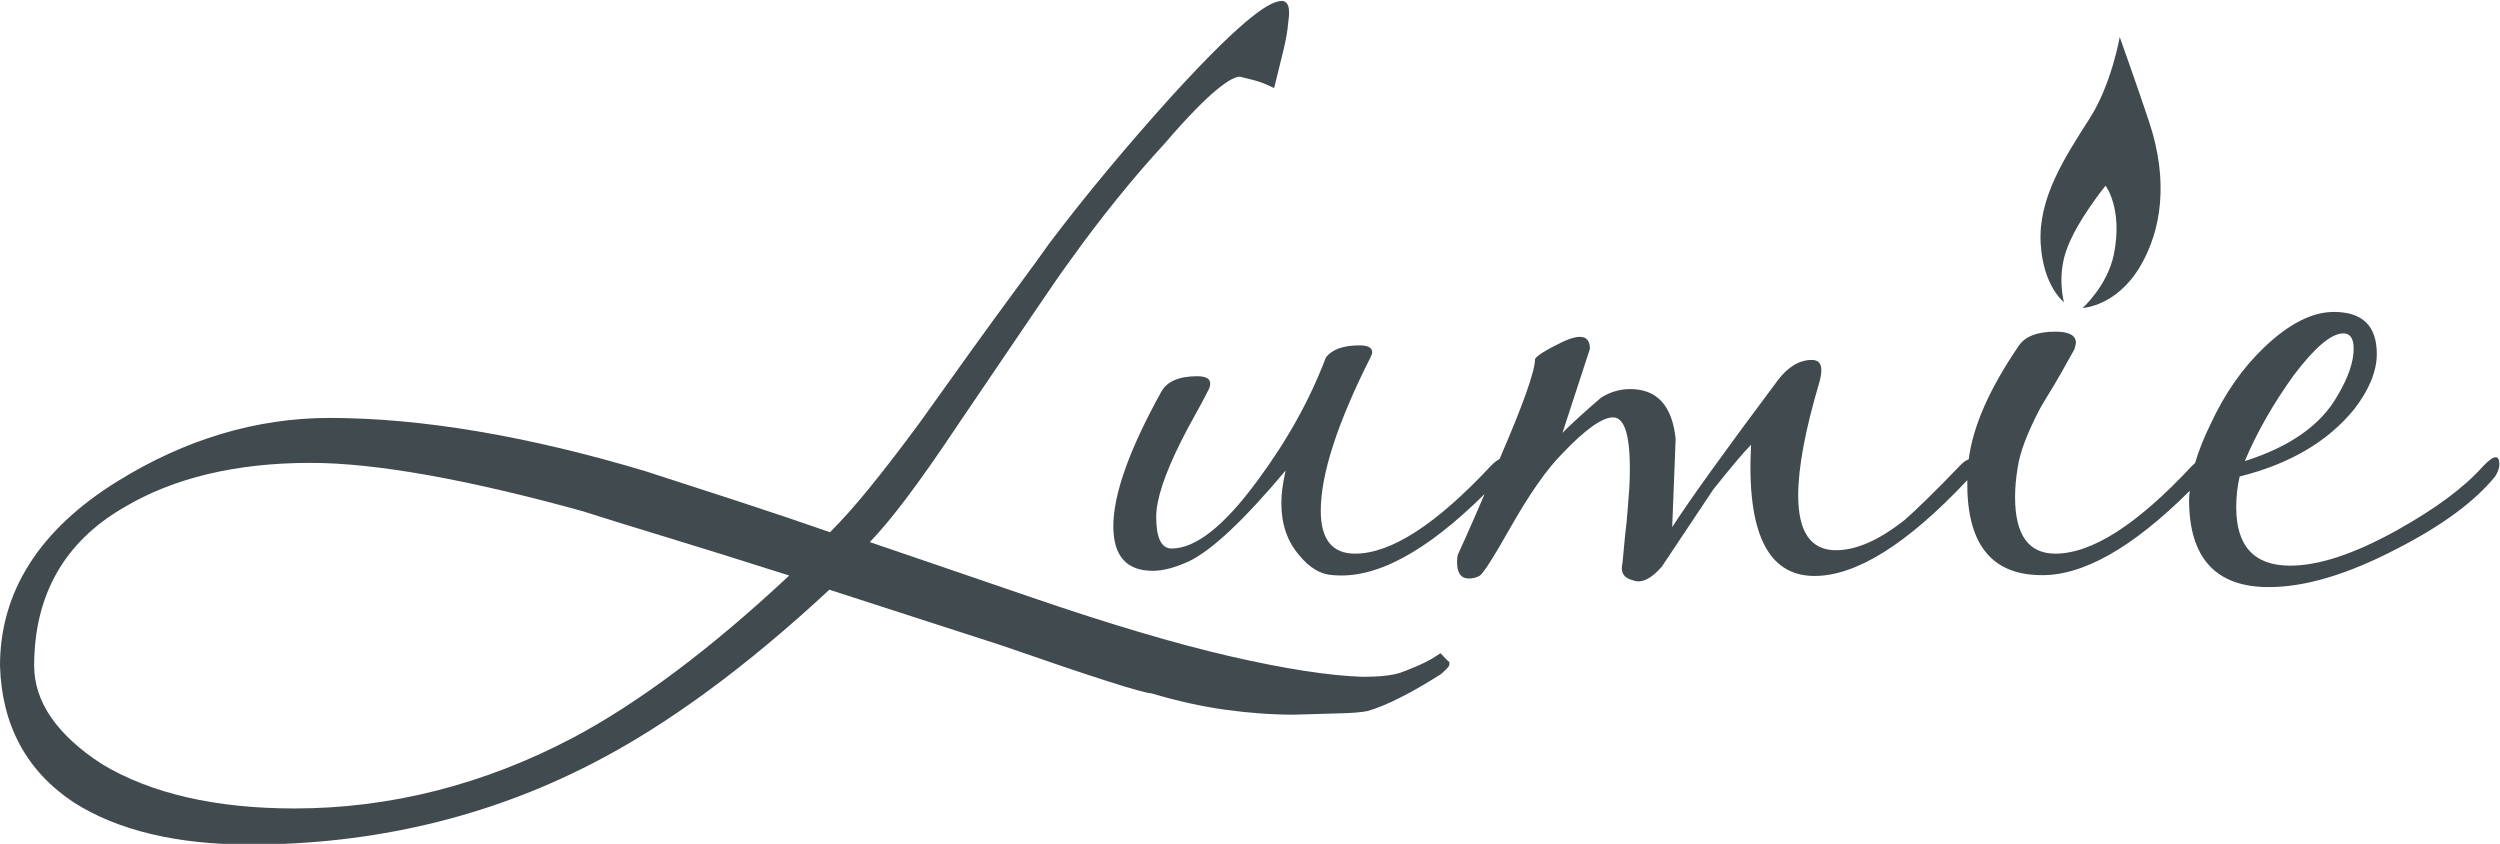 <?xml version="1.0" encoding="UTF-8" standalone="no"?>
<!-- Created with Inkscape (http://www.inkscape.org/) -->

<svg
   version="1.1"
   id="svg2"
   width="544.593"
   height="183.825"
   viewBox="0 0 544.593 183.825"
   sodipodi:docname="lumie_logo.svg"
   inkscape:version="1.3 (0e150ed, 2023-07-21)"
   xmlns:inkscape="http://www.inkscape.org/namespaces/inkscape"
   xmlns:sodipodi="http://sodipodi.sourceforge.net/DTD/sodipodi-0.dtd"
   xmlns="http://www.w3.org/2000/svg"
   xmlns:svg="http://www.w3.org/2000/svg">
  <defs
     id="defs6">
    <clipPath
       clipPathUnits="userSpaceOnUse"
       id="clipPath16">
      <path
         d="M 0,595.276 H 841.89 V 0 H 0 Z"
         id="path14" />
    </clipPath>
  </defs>
  <sodipodi:namedview
     id="namedview4"
     pagecolor="#ffffff"
     bordercolor="#000000"
     borderopacity="0.25"
     inkscape:showpageshadow="2"
     inkscape:pageopacity="0.0"
     inkscape:pagecheckerboard="0"
     inkscape:deskcolor="#d1d1d1"
     inkscape:zoom="0.29734106"
     inkscape:cx="472.52136"
     inkscape:cy="329.58785"
     inkscape:window-width="1280"
     inkscape:window-height="631"
     inkscape:window-x="8"
     inkscape:window-y="26"
     inkscape:window-maximized="0"
     inkscape:current-layer="g8" />
  <g
     id="g8"
     inkscape:groupmode="layer"
     inkscape:label="Lumie_logos"
     transform="matrix(1.333,0,0,-1.333,1.546552e-7,793.701)">
    <g
       id="g10"
       transform="translate(-216.722,228.704)">
      <g
         id="g12"
         clip-path="url(#clipPath16)">
        <g
           id="g18"
           transform="translate(591.55,305.38)">
          <path
             d="m 0,0 c 3.454,4.574 6.162,6.863 8.124,6.863 1.12,0 1.68,-0.84 1.68,-2.521 0,-2.149 -0.887,-4.716 -2.661,-7.704 C 4.433,-8.125 -0.609,-11.675 -7.986,-14.008 -6.023,-9.339 -3.362,-4.671 0,0 m 30.956,-14.849 c -1.588,-1.776 -3.551,-3.526 -5.882,-5.253 -2.337,-1.729 -5.092,-3.48 -8.265,-5.252 -6.913,-3.831 -12.702,-5.744 -17.37,-5.744 -5.883,0 -8.825,3.174 -8.825,9.526 0,1.773 0.186,3.452 0.56,5.042 8.217,2.053 14.474,5.743 18.771,11.067 2.426,3.173 3.642,6.163 3.642,8.965 0,4.574 -2.336,6.863 -7.004,6.863 -3.551,0 -7.331,-1.915 -11.346,-5.743 -3.55,-3.362 -6.493,-7.564 -8.825,-12.606 -1.112,-2.268 -1.94,-4.377 -2.523,-6.349 -0.18,-0.155 -0.365,-0.319 -0.562,-0.516 -8.872,-9.526 -16.295,-14.287 -22.271,-14.287 -4.391,0 -6.583,3.081 -6.583,9.245 0,1.492 0.138,3.081 0.419,4.763 0.187,1.306 0.583,2.753 1.192,4.341 0.604,1.587 1.421,3.363 2.449,5.324 0.187,0.372 0.772,1.353 1.753,2.941 0.979,1.587 2.262,3.828 3.852,6.724 0.185,0.56 0.28,0.932 0.28,1.121 0,1.212 -1.12,1.82 -3.362,1.82 -2.991,0 -4.997,-0.794 -6.024,-2.381 -4.753,-6.955 -7.447,-13.11 -8.136,-18.487 -0.374,-0.133 -0.778,-0.374 -1.247,-0.844 -2.242,-2.335 -4.133,-4.25 -5.672,-5.743 -1.541,-1.494 -2.688,-2.569 -3.433,-3.222 -4.203,-3.361 -7.986,-5.043 -11.346,-5.043 -4.112,0 -6.165,2.989 -6.165,8.966 0,4.574 1.168,10.785 3.502,18.63 0.092,0.372 0.162,0.701 0.211,0.981 0.045,0.28 0.068,0.56 0.068,0.84 0,1.121 -0.512,1.681 -1.539,1.681 -2.055,0 -3.923,-1.121 -5.603,-3.362 -8.593,-11.487 -14.336,-19.471 -17.231,-23.953 0.187,4.762 0.328,8.335 0.421,10.715 0.093,2.382 0.14,3.619 0.14,3.712 -0.561,5.415 -3.035,8.126 -7.424,8.126 -1.682,0 -3.27,-0.469 -4.762,-1.402 -1.31,-1.12 -2.501,-2.171 -3.574,-3.151 -1.073,-0.981 -1.983,-1.846 -2.729,-2.591 l 4.482,13.727 c 0,2.147 -1.496,2.521 -4.482,1.121 -2.71,-1.309 -4.204,-2.242 -4.485,-2.802 0,-1.947 -1.935,-7.4 -5.799,-16.336 -0.4,-0.203 -0.842,-0.535 -1.341,-1.033 -8.965,-9.621 -16.389,-14.428 -22.273,-14.428 -3.736,0 -5.603,2.333 -5.603,7.003 0,5.975 2.707,14.335 8.125,25.074 0.185,0.372 0.279,0.653 0.279,0.841 0,0.746 -0.699,1.12 -2.101,1.12 -2.615,0 -4.436,-0.654 -5.463,-1.961 -2.615,-6.911 -6.351,-13.636 -11.206,-20.171 -5.417,-7.379 -10.086,-11.066 -14.008,-11.066 -1.681,0 -2.521,1.726 -2.521,5.183 0,2.801 1.353,6.909 4.062,12.326 0.746,1.494 1.516,2.942 2.312,4.343 0.791,1.401 1.562,2.848 2.31,4.343 0.467,1.306 -0.188,1.961 -1.961,1.961 -2.989,0 -4.95,-0.841 -5.883,-2.522 -5.23,-9.433 -7.845,-16.763 -7.845,-21.993 0,-4.855 2.148,-7.284 6.445,-7.284 1.681,0 3.642,0.514 5.883,1.541 3.734,1.773 9.01,6.725 15.829,14.849 -0.468,-2.055 -0.701,-3.83 -0.701,-5.324 0,-3.456 0.981,-6.302 2.942,-8.544 1.681,-2.055 3.502,-3.129 5.463,-3.222 6.958,-0.678 15.232,3.749 24.813,13.25 -0.615,-1.431 -1.186,-2.752 -1.703,-3.935 -1.12,-2.569 -2.007,-4.552 -2.661,-5.953 -0.092,-0.279 -0.139,-0.701 -0.139,-1.261 0,-1.775 0.655,-2.661 1.96,-2.661 0.56,0 1.12,0.14 1.682,0.42 0.56,0.28 2.24,2.894 5.043,7.845 3.174,5.602 6.022,9.665 8.545,12.186 3.732,3.922 6.489,5.883 8.263,5.883 2.148,0 3.034,-3.83 2.661,-11.486 -0.094,-1.12 -0.188,-2.335 -0.28,-3.643 -0.094,-1.307 -0.233,-2.709 -0.419,-4.202 l -0.421,-4.481 c -0.374,-1.495 0.186,-2.428 1.68,-2.802 1.402,-0.561 2.988,0.188 4.765,2.241 l 8.404,12.607 c 1.492,1.867 2.731,3.383 3.713,4.552 0.978,1.167 1.795,2.079 2.449,2.732 -0.748,-14.287 2.708,-21.432 10.366,-21.432 6.845,0 15.171,5.229 24.972,15.654 -0.156,-10.164 3.748,-15.341 11.729,-15.514 6.948,-0.257 15.16,4.347 24.631,13.781 -0.042,-0.486 -0.118,-0.991 -0.118,-1.454 0,-9.525 4.344,-14.288 13.029,-14.288 5.975,0 12.98,2.101 21.012,6.304 7.282,3.734 12.607,7.656 15.969,11.766 0.466,0.747 0.699,1.402 0.699,1.961 0,1.681 -0.887,1.587 -2.661,-0.28"
             style="fill:#414a4f;fill-opacity:1;fill-rule:nonzero;stroke:none"
             id="path20" />
        </g>
        <g
           id="g22"
           transform="translate(310.214,246.084)">
          <path
             d="m 0,0 c -14.507,-7.618 -29.777,-11.48 -45.385,-11.48 -12.902,0 -23.495,2.447 -31.468,7.264 -7.336,4.761 -11.056,10.165 -11.056,16.064 0,11.536 4.936,20.238 14.679,25.869 8.082,4.83 18.346,7.277 30.507,7.277 10.531,0 25.511,-2.663 44.5,-7.911 2.99,-0.966 7.337,-2.312 13.035,-4.047 5.47,-1.663 12.359,-3.812 20.667,-6.454 C 22.722,14.644 10.789,5.702 0,0 m 142.307,13.47 -0.405,0.423 -0.431,-0.295 c -1.367,-0.938 -2.749,-1.54 -3.725,-1.952 -1.015,-0.426 -1.793,-0.734 -2.343,-0.924 -1.335,-0.457 -3.438,-0.689 -6.23,-0.69 -5.54,0.192 -12.853,1.328 -21.738,3.377 -8.915,2.061 -19.781,5.285 -32.297,9.585 l -26.49,9.056 c 1.713,1.773 3.674,4.116 5.841,6.982 2.475,3.271 5.38,7.41 8.633,12.3 5.045,7.41 9.059,13.331 12.048,17.76 2.952,4.374 5.067,7.426 6.295,9.082 5.014,6.984 10.182,13.376 15.376,19.016 7.719,9.01 11.014,10.901 12.268,10.921 0.751,-0.195 1.525,-0.388 2.322,-0.58 0.753,-0.184 1.634,-0.511 2.618,-0.971 l 0.671,-0.313 0.186,0.734 c 0.561,2.218 1.027,4.123 1.404,5.715 0.376,1.603 0.616,3.021 0.708,4.169 0.259,1.763 0.186,2.735 -0.244,3.25 -0.201,0.241 -0.48,0.373 -0.811,0.373 h -0.002 c -1.673,-0.067 -5.339,-1.732 -17.798,-15.364 C 90.62,96.775 83.82,88.599 77.935,80.798 77.275,79.826 75.102,76.838 71.648,72.155 68.172,67.443 63.266,60.639 56.657,51.363 53.668,47.32 50.942,43.782 48.553,40.847 46.268,38.038 44.113,35.621 42.146,33.658 37.035,35.44 31.97,37.147 27.083,38.736 l -15.142,4.913 c -19.297,5.766 -36.653,8.689 -51.583,8.689 -11.919,0 -23.573,-3.48 -34.638,-10.342 -12.748,-7.885 -19.213,-18.027 -19.212,-30.168 0.286,-9.708 4.341,-17.217 12.061,-22.327 7.162,-4.566 16.839,-6.882 28.761,-6.882 20.077,0 38.881,4.444 55.887,13.206 12.152,6.216 25.212,15.784 38.821,28.442 l 28.221,-9.126 c 14.853,-5.168 22.879,-7.73 24.402,-7.807 4.217,-1.254 8.301,-2.16 12.137,-2.689 3.85,-0.532 7.599,-0.8 11.162,-0.8 h 0.007 c 2.986,0.096 5.482,0.17 7.49,0.217 2.067,0.05 3.545,0.172 4.564,0.384 3.021,0.875 7.033,2.891 12.011,6.054 1.199,1.09 1.331,1.295 1.331,1.636 v 0.322 l -0.25,0.191 c -0.323,0.301 -0.457,0.458 -0.806,0.821"
             style="fill:#414a4f;fill-opacity:1;fill-rule:nonzero;stroke:none"
             id="path24" />
        </g>
        <g
           id="g26"
           transform="translate(554.011,317.344)">
          <path
             d="m 0,0 c 0,0 -1.137,4.027 0.361,8.385 1.652,4.804 6.438,10.645 6.438,10.645 0,0 2.847,-3.705 1.371,-11.152 -1.028,-5.185 -5.124,-8.83 -5.124,-8.83 0,0 5.572,0.236 9.449,6.865 3.383,5.782 4.669,13.777 1.433,23.52 -1.916,5.772 -4.815,13.894 -4.815,13.894 0,0 -1.328,-7.681 -4.87,-13.232 C 0.122,23.635 -4.228,17.031 -3.805,9.598 -3.405,2.574 0,0 0,0"
             style="fill:#414a4f;fill-opacity:1;fill-rule:nonzero;stroke:none"
             id="path28" />
        </g>
      </g>
    </g>
  </g>
</svg>

